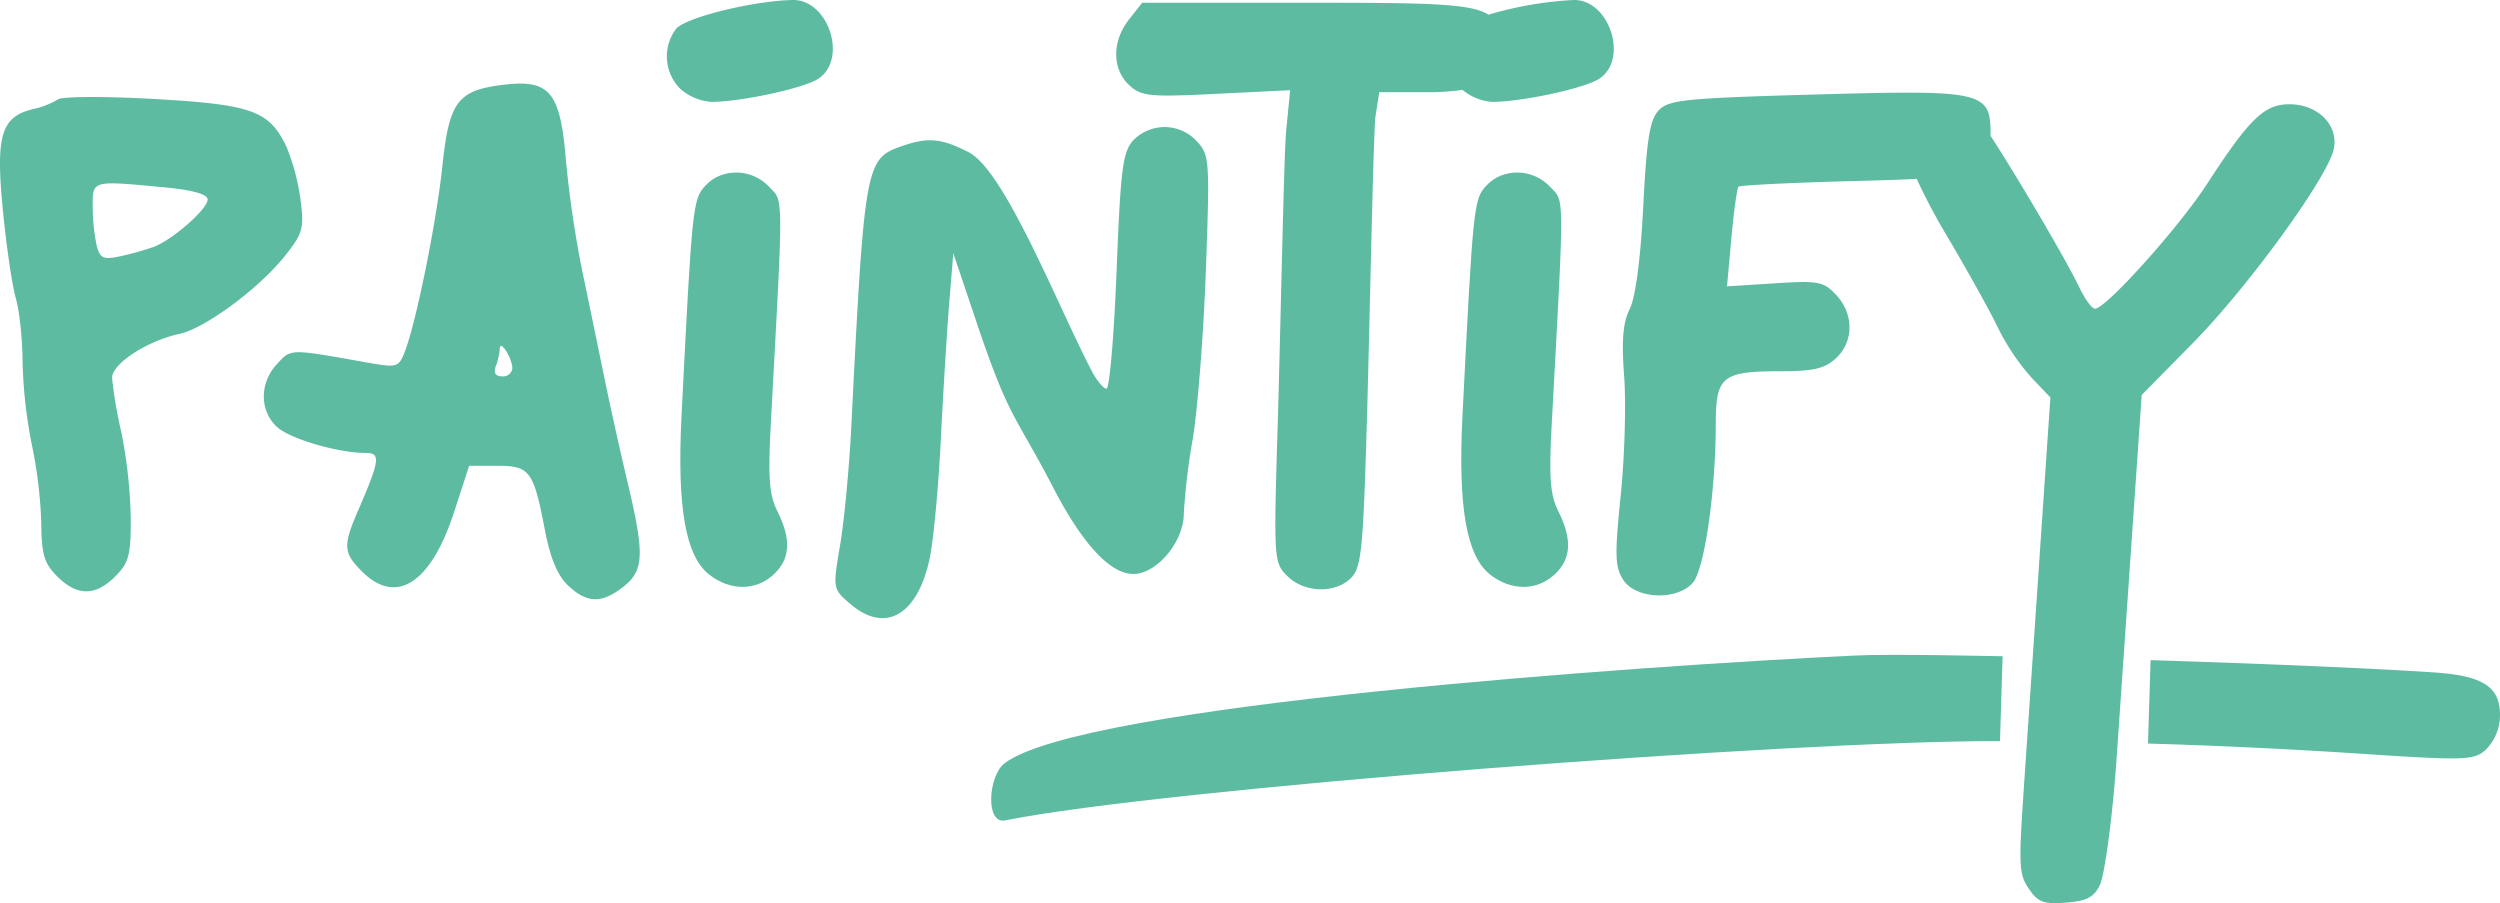 <svg xmlns="http://www.w3.org/2000/svg" width="215.919mm" height="78mm" viewBox="0 0 612.053 221.102">
  <title>paintify_logo</title>
  <g>
    <path d="M379.435,45.672c-4.237-4.468-11.474-4.6-15.5-.278-3.147,3.378-3.287,4.72-5.888,56.359-1.126,22.357.956,34.347,6.756,38.909,5.138,4.041,11.456,4.03,15.813-.03,4.064-3.786,4.345-8.561.907-15.449-2.039-4.088-2.342-8.205-1.607-21.748C383.038,45.978,383.067,49.5,379.435,45.672Z" fill="#5dbba2"/>
    <path d="M297.779,22.972l18.079-.89-.985,10.02c-.542,5.511-1.459,51.963-2.039,70.975-1.036,33.982-1,34.626,2.309,37.931,4.15,4.151,11.724,4.386,15.626.483,2.577-2.576,2.993-6.964,3.972-41.84.6-21.429,1.508-67.989,2.014-71.215l.92-5.865h11.182a58.592,58.592,0,0,0,9.187-.565,12.972,12.972,0,0,0,7.234,2.94c7.235,0,22.557-3.293,26.192-5.63C398.838,14.58,394.049-.2,385.213,0A89.7,89.7,0,0,0,364.4,3.6C360.168.784,349.04.673,319.834.673H279.628l-3.242,4.121c-4.164,5.294-4.149,12.117.036,16.016C279.409,23.592,281.3,23.784,297.779,22.972Z" fill="#5dbba2"/>
    <path d="M44.021,81.716c6.213-1.346,19.427-11.134,25.736-19.063,4.414-5.548,4.741-6.741,3.8-13.872a52.671,52.671,0,0,0-3.409-12.813c-4.208-8.868-8.391-10.38-32.478-11.739-11.971-.676-22.529-.632-23.462.1A20.043,20.043,0,0,1,8.23,26.673C.274,28.573-1.085,33.01.688,51.3,1.554,60.228,2.985,69.99,3.868,73S5.5,83.04,5.528,88.637a117.327,117.327,0,0,0,2.291,20.345,111.76,111.76,0,0,1,2.291,19.231c.046,7.5.72,9.73,3.894,12.9,4.872,4.872,9.348,4.872,14.22,0,3.337-3.337,3.832-5.228,3.784-14.467a119.765,119.765,0,0,0-2.291-20.8,107.657,107.657,0,0,1-2.279-13.295C27.39,89.065,35.955,83.466,44.021,81.716ZM23.685,60.181a46.553,46.553,0,0,1-.985-9.464c-.025-6.658-.428-6.546,17.575-4.846,6.952.657,10.558,1.674,10.558,2.978,0,2.326-8.572,9.853-13.207,11.6a71.708,71.708,0,0,1-8.1,2.272C25.317,63.635,24.517,63.288,23.685,60.181Z" fill="#5dbba2"/>
    <path d="M148.055,92.921c-1.412-6.883-3.89-18.849-5.506-26.591a265.9,265.9,0,0,1-3.984-26.93c-1.373-16.884-3.912-20-15.217-18.657s-13.392,4.106-15.042,19.89c-1.42,13.576-6.4,38.212-9.177,45.411-1.505,3.9-1.9,4.015-9.127,2.731-19.379-3.443-18.642-3.454-22.191.354-4.286,4.6-4.3,11.394-.021,15.375,3.151,2.938,15,6.4,21.877,6.4,3.55,0,3.3,1.837-1.914,13.885-3.834,8.864-3.738,10.506.879,15.123,8.381,8.382,16.853,2.917,22.538-14.54l3.693-11.34h6.808c8.043,0,8.944,1.2,11.72,15.679,1.333,6.954,3.119,11.233,5.7,13.649,4.665,4.374,8.234,4.448,13.535.278,5.044-3.968,5.21-7.942,1.061-25.361C152,111.215,149.467,99.8,148.055,92.921Zm-25.108-.783c-1.65,0-2.187-.85-1.564-2.474a15.5,15.5,0,0,0,.973-4.3c.032-2.438,3.049,2.284,3.08,4.82A2.26,2.26,0,0,1,122.947,92.138Z" fill="#5dbba2"/>
    <path d="M571.372,36.425c1.165-5.822-3.913-10.9-10.9-10.9-6.126,0-9.774,3.535-20.167,19.551-6.93,10.678-24.744,30.5-27.411,30.5-.734,0-2.426-2.287-3.76-5.083-3.349-7.015-15.571-27.671-21.805-37.251,0-.145,0-.285,0-.433,0-10.441-1.725-10.831-42.865-9.674-32.032.9-35.972,1.3-38.407,3.916-2.159,2.316-2.927,7.123-3.754,23.478-.653,12.877-1.889,22.264-3.31,25.111-1.671,3.35-2.03,7.7-1.365,16.545.5,6.6.118,19.689-.841,29.088-1.5,14.694-1.409,17.6.64,20.724,3.06,4.672,13.015,5.1,16.97.729,2.865-3.165,5.641-22.238,5.661-38.878.015-11.756,1.5-12.959,16.039-12.959,7.876,0,10.695-.672,13.4-3.189,4.371-4.073,4.4-10.819.056-15.477-3.083-3.309-4.349-3.55-15.055-2.863l-11.688.75,1.076-11.867c.591-6.527,1.375-12.167,1.74-12.533s13.168-.992,28.448-1.39c6.115-.159,11.1-.311,15.174-.526a151.033,151.033,0,0,0,7.3,13.8c5.1,8.6,10.775,18.809,12.61,22.68a55.6,55.6,0,0,0,8.078,12.044l4.744,5L495.9,186.678c-1.674,24.594-1.856,26.85.644,30.664,2.311,3.527,3.634,4.051,9.2,3.643,5.143-.376,6.9-1.3,8.386-4.387,1.034-2.151,3.019-15.863,4.03-30.5l6.177-89.4,12.443-12.626C550.418,70.237,570.007,43.253,571.372,36.425Z" fill="#5dbba2"/>
    <path d="M596.041,164.634c-15.608-1.055-42.876-2.178-69.534-3.016l-.631,20.418c17.151.51,34.624,1.341,52.192,2.5,25.417,1.684,27.615,1.613,30.513-.986a12.264,12.264,0,0,0,3.428-7.3C612.536,168.437,608.464,165.472,596.041,164.634Z" fill="#5dbba2"/>
    <path d="M454.607,160.467c-52.327,2.478-190.2,12.028-208.705,26.438-3.99,3.108-4.716,14.938.184,13.946,37.887-7.671,192.592-19.573,243.554-19.415l.641-20.775c-10.432-.215-19.594-.34-26.351-.339C459.876,160.323,456.686,160.369,454.607,160.467Z" fill="#5dbba2"/>
    <path d="M188.726,103.435c3.12-57.457,3.15-53.932-.483-57.763-4.236-4.468-11.474-4.6-15.5-.278-3.147,3.378-3.287,4.72-5.889,56.359-1.126,22.357.956,34.347,6.756,38.909,5.138,4.041,11.456,4.03,15.814-.03,4.064-3.786,4.344-8.561.907-15.449C188.294,121.1,187.99,116.978,188.726,103.435Z" fill="#5dbba2"/>
    <path d="M277.471,140.52c5.75,0,12.345-7.894,12.345-14.775a161.431,161.431,0,0,1,2.193-18.258c1.206-7.21,2.653-25.781,3.214-41.269.984-27.146.9-28.286-2.254-31.674a10.688,10.688,0,0,0-15.44-.268c-2.663,2.859-3.16,6.683-4.162,32.065-.625,15.85-1.737,28.818-2.471,28.818s-2.35-1.935-3.592-4.3c-8.166-15.55-21.235-49.04-30.153-53.589-6.777-3.457-9.936-3.738-16.466-1.461-8.788,3.063-9.062,4.6-12.275,68.794-.5,9.893-1.72,22.838-2.722,28.765-1.822,10.778-1.821,10.78,2.468,14.469,8.568,7.369,16.5,2.818,19.461-11.169.91-4.3,2.13-17.323,2.71-28.936s1.506-26.657,2.058-33.429l1-12.311,5.709,16.96c8.094,24.044,9.36,22.305,18.771,40.453C265.035,133.224,271.808,140.52,277.471,140.52Z" fill="#5dbba2"/>
    <path d="M194.022,0c-9.906.232-26.46,4.362-28.55,7.123a11.236,11.236,0,0,0,1.081,14.633,12.982,12.982,0,0,0,7.533,3.188c7.235,0,22.558-3.293,26.192-5.63C207.646,14.58,202.857-.2,194.022,0Z" fill="#5dbba2"/>
  </g>
</svg>
